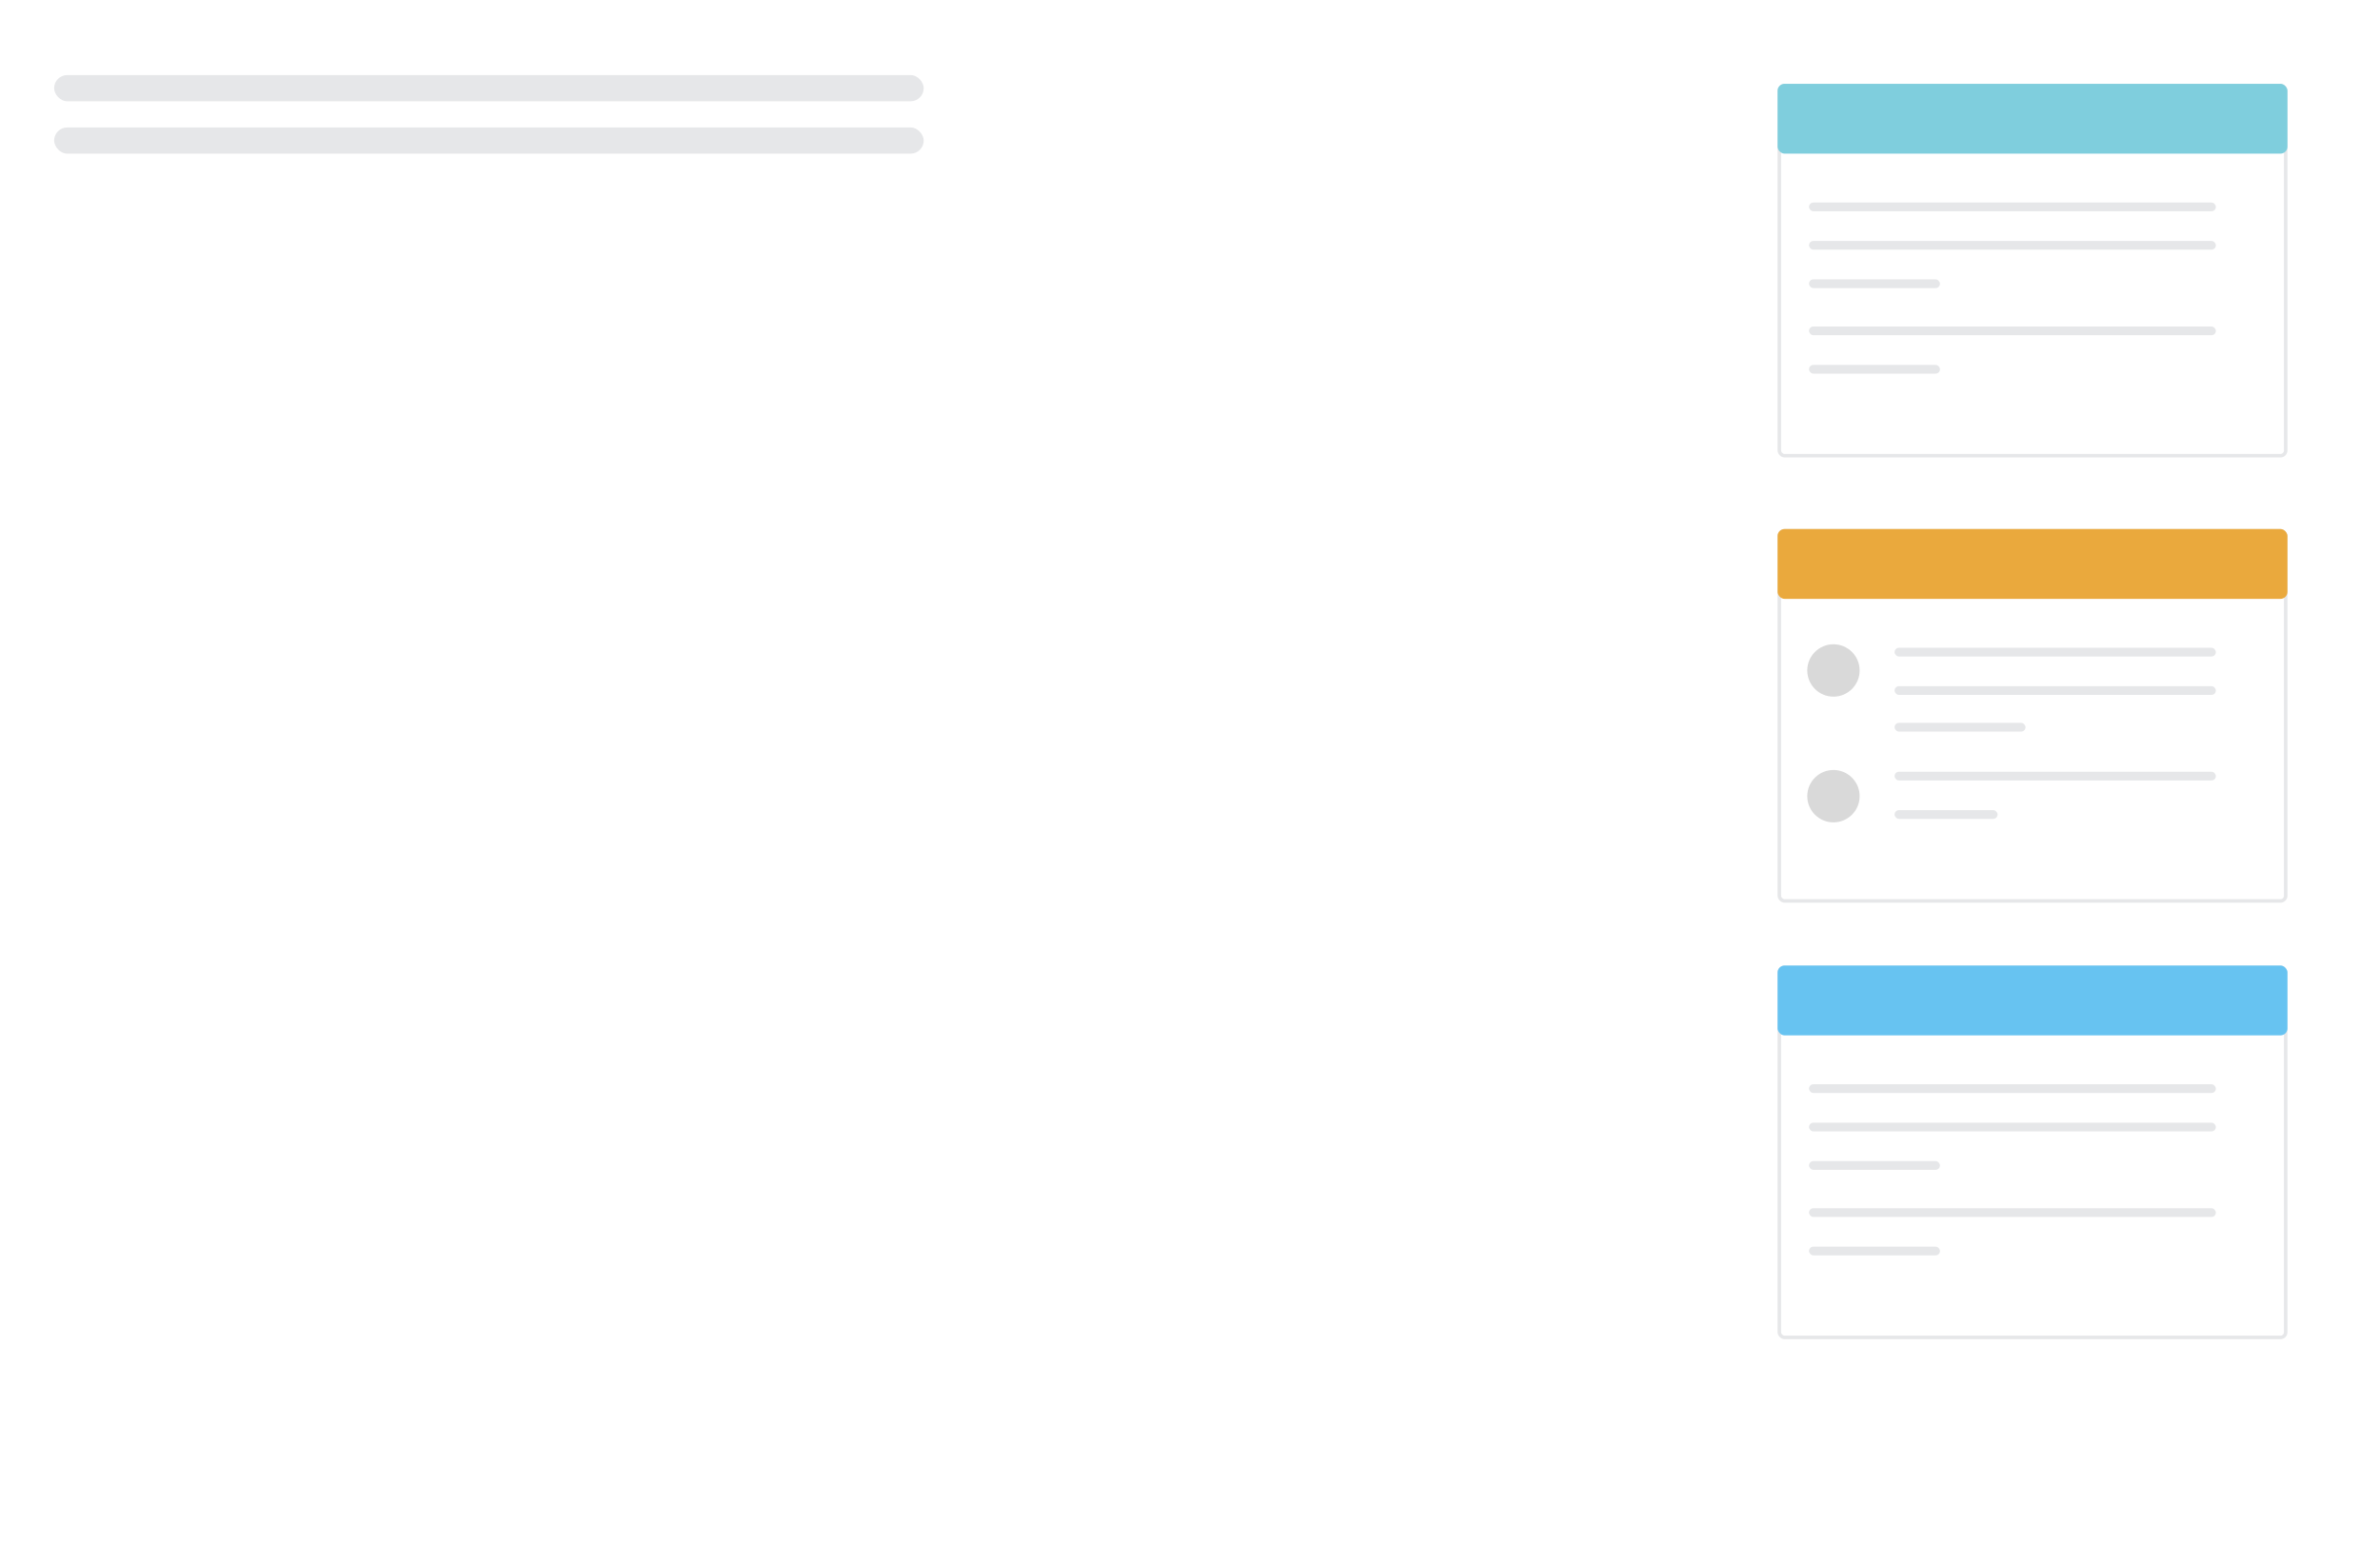<!-- <svg width="1363" height="896" viewBox="0 0 1363 896" fill="none" xmlns="http://www.w3.org/2000/svg"> -->
<svg xmlns:xlink="http://www.w3.org/1999/xlink" xmlns="http://www.w3.org/2000/svg" viewBox="0 0 1363 896"
    preserveAspectRatio="xMinYMin meet" style="width: 1363px; height: 896px" fill="none">

    <rect x="0" y="0" width="1363" height="896" fill="#333333" stroke="none"/>

    <svg height="100%">
        <rect width="100%" height="100%" fill="white" />
        <rect x="31" y="43" width="498" height="15" rx="7.5" fill="#E6E7E9" />
        <rect x="31" y="73" width="498" height="15" rx="7.5" fill="#E6E7E9" />

        <rect x="1019" y="49" width="290" height="212" rx="3" stroke="#E6E7E9" stroke-width="2" />
        <rect x="1018" y="48" width="292" height="40" rx="4" fill="#7FCEDD" />
        <rect x="1036" y="116" width="233" height="5" rx="2.5" fill="#E6E7E9" />
        <rect x="1036" y="138" width="233" height="5" rx="2.5" fill="#E6E7E9" />
        <rect x="1036" y="160" width="75" height="5" rx="2.5" fill="#E6E7E9" />
        <rect x="1036" y="187" width="233" height="5" rx="2.5" fill="#E6E7E9" />
        <rect x="1036" y="209" width="75" height="5" rx="2.5" fill="#E6E7E9" />

        <rect x="1019" y="304" width="290" height="212" rx="3" stroke="#E6E7E9" stroke-width="2" />
        <rect x="1018" y="303" width="292" height="40" rx="4" fill="#EAA93D" />
        <circle cx="1050" cy="384" r="15" fill="#D9D9D9" />
        <circle cx="1050" cy="456" r="15" fill="#D9D9D9" />
        <rect x="1085" y="371" width="184" height="5" rx="2.5" fill="#E6E7E9" />
        <rect x="1085" y="393" width="184" height="5" rx="2.5" fill="#E6E7E9" />
        <rect x="1085" y="414" width="75" height="5" rx="2.5" fill="#E6E7E9" />
        <rect x="1085" y="442" width="184" height="5" rx="2.5" fill="#E6E7E9" />
        <rect x="1085" y="464" width="59" height="5" rx="2.5" fill="#E6E7E9" />

        <rect x="1019" y="554" width="290" height="212" rx="3" stroke="#E6E7E9" stroke-width="2" />
        <rect x="1018" y="553" width="292" height="40" rx="4" fill="#67C3F1" />
        <rect x="1036" y="621" width="233" height="5" rx="2.5" fill="#E6E7E9" />
        <rect x="1036" y="643" width="233" height="5" rx="2.5" fill="#E6E7E9" />
        <rect x="1036" y="665" width="75" height="5" rx="2.5" fill="#E6E7E9" />
        <rect x="1036" y="692" width="233" height="5" rx="2.5" fill="#E6E7E9" />
        <rect x="1036" y="714" width="75" height="5" rx="2.5" fill="#E6E7E9" />
    </svg>


    <circle id="c1" cx="61" cy="180" r="21" fill="#E6E7E9" fill-opacity="0" />
    <rect id="l1" x="103" y="163" width="0" height="8" rx="4" fill="#E6E7E9" />
    <rect id="l2" x="103" y="189" width="0" height="8" rx="4" fill="#E6E7E9" />
    <rect id="l3" x="103" y="215" width="0" height="8" rx="4" fill="#E6E7E9" />
    <rect id="l4" x="103" y="241" width="0" height="8" rx="4" fill="#E6E7E9" />
    <rect id="l5" x="103" y="267" width="0" height="8" rx="4" fill="#E6E7E9" />
    <rect id="l6" x="103" y="293" width="0" height="8" rx="4" fill="#E6E7E9" />
    <rect id="l7" x="103" y="319" width="0" height="8" rx="4" fill="#E6E7E9" />

    <svg id="b1" style="width: 1363px; height: 896px" x="-10" y="0" viewBox="0 0 1363 896" preserveAspectRatio="xMinYMin meet" fill-opacity="0">
        <rect x="106" y="357" width="87" height="87" rx="12" fill="#E6E7E9" />
        <path fill-rule="evenodd" clip-rule="evenodd"
            d="M132.603 377.25H167.397C170.354 377.25 172.75 379.647 172.75 382.603V417.397C172.75 420.354 170.354 422.75 167.397 422.75H132.603C129.647 422.75 127.25 420.354 127.25 417.397V382.603C127.25 379.647 129.647 377.25 132.603 377.25ZM134.112 415.785H165.992V413.332L157.491 403.522L153.24 408.428L142.613 396.166L134.112 405.975V415.785ZM158.757 395.233C161.028 395.233 162.87 393.392 162.87 391.12C162.87 388.848 161.028 387.007 158.757 387.007C156.485 387.007 154.643 388.848 154.643 391.12C154.643 393.392 156.485 395.233 158.757 395.233Z"
            fill="#C9CCD0" />
    </svg>

    <svg id="b2" style="width: 1363px; height: 896px" x="-10" y="0" viewBox="0 0 1363 896" preserveAspectRatio="xMinYMin meet" fill-opacity="0">
        <rect x="226" y="357" width="87" height="87" rx="12" fill="#E6E7E9" />
        <path fill-rule="evenodd" clip-rule="evenodd"
            d="M252.603 377.25H287.397C290.354 377.25 292.75 379.647 292.75 382.603V417.397C292.75 420.354 290.354 422.75 287.397 422.75H252.603C249.647 422.75 247.25 420.354 247.25 417.397V382.603C247.25 379.647 249.647 377.25 252.603 377.25ZM254.112 415.785H285.992V413.332L277.491 403.522L273.24 408.428L262.613 396.166L254.112 405.975V415.785ZM278.757 395.233C281.028 395.233 282.87 393.392 282.87 391.12C282.87 388.848 281.028 387.007 278.757 387.007C276.485 387.007 274.643 388.848 274.643 391.12C274.643 393.392 276.485 395.233 278.757 395.233Z"
            fill="#C9CCD0" />
    </svg>

    <svg id="t1" style="width: 1363px; height: 896px" x="0" y="10" viewBox="0 0 1363 896" preserveAspectRatio="xMinYMin meet" fill-opacity="0">
        <circle cx="61" cy="522" r="21" fill="#E6E7E9" />
        <rect x="97" y="496" width="530" height="66" rx="33" fill="#F1F4F6" />
        <rect x="124" y="514" width="448" height="4" rx="2" fill="#E6E7E9" />
        <rect x="124" y="528" width="448" height="4" rx="2" fill="#E6E7E9" />
        <rect x="124" y="542" width="167" height="4" rx="2" fill="#E6E7E9" />
    </svg>
    <svg id="t2" style="width: 1363px; height: 896px" x="0" y="10" viewBox="0 0 1363 896" preserveAspectRatio="xMinYMin meet" fill-opacity="0">
        <circle cx="61" cy="629" r="21" fill="#E6E7E9" />
        <rect x="97" y="603" width="530" height="66" rx="33" fill="#F1F4F6" />
        <rect x="124" y="621" width="448" height="4" rx="2" fill="#E6E7E9" />
        <rect x="124" y="635" width="448" height="4" rx="2" fill="#E6E7E9" />
        <rect x="124" y="649" width="167" height="4" rx="2" fill="#E6E7E9" />
    </svg>
    <svg id="t3" style="width: 1363px; height: 896px" x="0" y="10" viewBox="0 0 1363 896" preserveAspectRatio="xMinYMin meet" fill-opacity="0">
        <circle cx="61" cy="736" r="21" fill="#E6E7E9" />
        <rect x="97" y="710" width="530" height="66" rx="33" fill="#F1F4F6" />
        <rect x="124" y="728" width="448" height="4" rx="2" fill="#E6E7E9" />
        <rect x="124" y="742" width="448" height="4" rx="2" fill="#E6E7E9" />
        <rect x="124" y="756" width="167" height="4" rx="2" fill="#E6E7E9" />
    </svg>


       <!--Анимация появления линий-->
       <animate id="an1" xlink:href="#c1" attributeName="fill-opacity" from="0" to="1" begin="0.1s;an1.end+6.3s" dur=".3s" fill="freeze" repeatCount="1"/>
       <animate id="an2" xlink:href="#l1" attributeName="width" from="0" to="576" begin=".4s;an2.end+6.3s" dur=".3s" fill="freeze" repeatCount="1"/>
       <animate id="an3" xlink:href="#l2" attributeName="width" from="0" to="576" begin=".7s;an3.end+6.3s" dur=".3s" fill="freeze" repeatCount="1"/>
       <animate id="an4" xlink:href="#l3" attributeName="width" from="0" to="576" begin="1s;an4.end+6.3s" dur=".3s" fill="freeze" repeatCount="1"/>
       <animate id="an5" xlink:href="#l4" attributeName="width" from="0" to="576" begin="1.3s;an5.end+6.3s" dur=".3s" fill="freeze" repeatCount="1"/>
       <animate id="an6" xlink:href="#l5" attributeName="width" from="0" to="576" begin="1.6s;an6.end+6.3s" dur=".3s" fill="freeze" repeatCount="1"/>
       <animate id="an7" xlink:href="#l6" attributeName="width" from="0" to="576" begin="1.9s;an7.end+6.3s" dur=".3s" fill="freeze" repeatCount="1"/>
       <animate id="an8" xlink:href="#l7" attributeName="width" from="0" to="181" begin="2.2s;an8.end+6.4s" dur=".2s" fill="freeze" repeatCount="1"/>

       <animate id="an9" xlink:href="#b1" attributeName="fill-opacity" from="0" to="1" begin="2.5s;an9.end+6.3s" dur=".3s" fill="freeze" repeatCount="1"/>
       <animate id="an10" xlink:href="#b1" attributeName="x" from="-10" to="0" begin="2.5s;an10.end+6.3s" dur=".3s" fill="freeze" repeatCount="1"/>
       <animate id="an11" xlink:href="#b2" attributeName="fill-opacity" from="0" to="1" begin="2.8s;an11.end+6.3s" dur=".3s" fill="freeze" repeatCount="1"/>
       <animate id="an12" xlink:href="#b2" attributeName="x" from="-10" to="0" begin="2.8s;an12.end+6.3s" dur=".3s" fill="freeze" repeatCount="1"/>


       <animate id="an13" xlink:href="#t1" attributeName="fill-opacity" from="0" to="1" begin="3.2s;an13.end+6.2s" dur=".4s" fill="freeze" repeatCount="1"/>
       <animate id="an14" xlink:href="#t1" attributeName="y" from="10" to="0" begin="3.2s;an14.end+6.2s" dur=".4s" fill="freeze" repeatCount="1"/>

       <animate id="an15" xlink:href="#t2" attributeName="fill-opacity" from="0" to="1" begin="3.7s;an15.end+6.2s" dur=".4s" fill="freeze" repeatCount="1"/>
       <animate id="an16" xlink:href="#t2" attributeName="y" from="10" to="0" begin="3.7s;an16.end+6.2s" dur=".4s" fill="freeze" repeatCount="1"/>

       <animate id="an17" xlink:href="#t3" attributeName="fill-opacity" from="0" to="1" begin="4.2s;an17.end+6.2s" dur=".4s" fill="freeze" repeatCount="1"/>
       <animate id="an18" xlink:href="#t3" attributeName="y" from="10" to="0" begin="4.2s;an18.end+6.2s" dur=".4s" fill="freeze" repeatCount="1"/>
       
       <!--Анимация исчезновения линий-->
       <animate id="op1" xlink:href="#c1" attributeName="fill-opacity" from="1" to="0" begin="an18.end+2s" dur="0.001s" fill="freeze" repeatCount="1"/>
       <animate id="op2" xlink:href="#l1" attributeName="width" from="576" to="0" begin="an18.end+2s" dur="0.001s" fill="freeze" repeatCount="1"/>
       <animate id="op3" xlink:href="#l2" attributeName="width" from="576" to="0" begin="an18.end+2s" dur="0.001s" fill="freeze" repeatCount="1"/>
       <animate id="op4" xlink:href="#l3" attributeName="width" from="576" to="0" begin="an18.end+2s" dur="0.001s" fill="freeze" repeatCount="1"/>
       <animate id="op5" xlink:href="#l4" attributeName="width" from="576" to="0" begin="an18.end+2s" dur="0.001s" fill="freeze" repeatCount="1"/>
       <animate id="op6" xlink:href="#l5" attributeName="width" from="576" to="0" begin="an18.end+2s" dur="0.001s" fill="freeze" repeatCount="1"/>
       <animate id="op7" xlink:href="#l6" attributeName="width" from="576" to="0" begin="an18.end+2s" dur="0.001s" fill="freeze" repeatCount="1"/>
       <animate id="op8" xlink:href="#l7" attributeName="width" from="181" to="0" begin="an18.end+2s" dur="0.001s" fill="freeze" repeatCount="1"/>

       <animate id="op9" xlink:href="#b1" attributeName="fill-opacity" from="1" to="0" begin="an18.end+2s" dur="0.001s" fill="freeze" repeatCount="1"/>
       <animate id="op10" xlink:href="#b1" attributeName="x" from="0" to="-10" begin="an18.end+2s" dur="0.001s" fill="freeze" repeatCount="1"/>
       <animate id="op11" xlink:href="#b2" attributeName="fill-opacity" from="1" to="0" begin="an18.end+2s" dur="0.001s" fill="freeze" repeatCount="1"/>
       <animate id="op12" xlink:href="#b2" attributeName="x" from="0" to="-10" begin="an18.end+2s" dur="0.001s" fill="freeze" repeatCount="1"/>


       <animate id="op13" xlink:href="#t1" attributeName="fill-opacity" from="1" to="0" begin="an18.end+2s" dur="0.001s" fill="freeze" repeatCount="1"/>
       <animate id="op14" xlink:href="#t1" attributeName="y" from="10" to="0" begin="an18.end+2s" dur="0.001s" fill="freeze" repeatCount="1"/>

       <animate id="op15" xlink:href="#t2" attributeName="fill-opacity" from="1" to="0" begin="an18.end+2s" dur="0.001s" fill="freeze" repeatCount="1"/>
       <animate id="op16" xlink:href="#t2" attributeName="y" from="10" to="0" begin="an18.end+2s" dur="0.001s" fill="freeze" repeatCount="1"/>

       <animate id="op17" xlink:href="#t3" attributeName="fill-opacity" from="1" to="0" begin="an18.end+2s" dur="0.001s" fill="freeze" repeatCount="1"/>
       <animate id="op18" xlink:href="#t4" attributeName="y" from="10" to="0" begin="an18.end+2s" dur="0.001s" fill="freeze" repeatCount="1"/>

</svg>